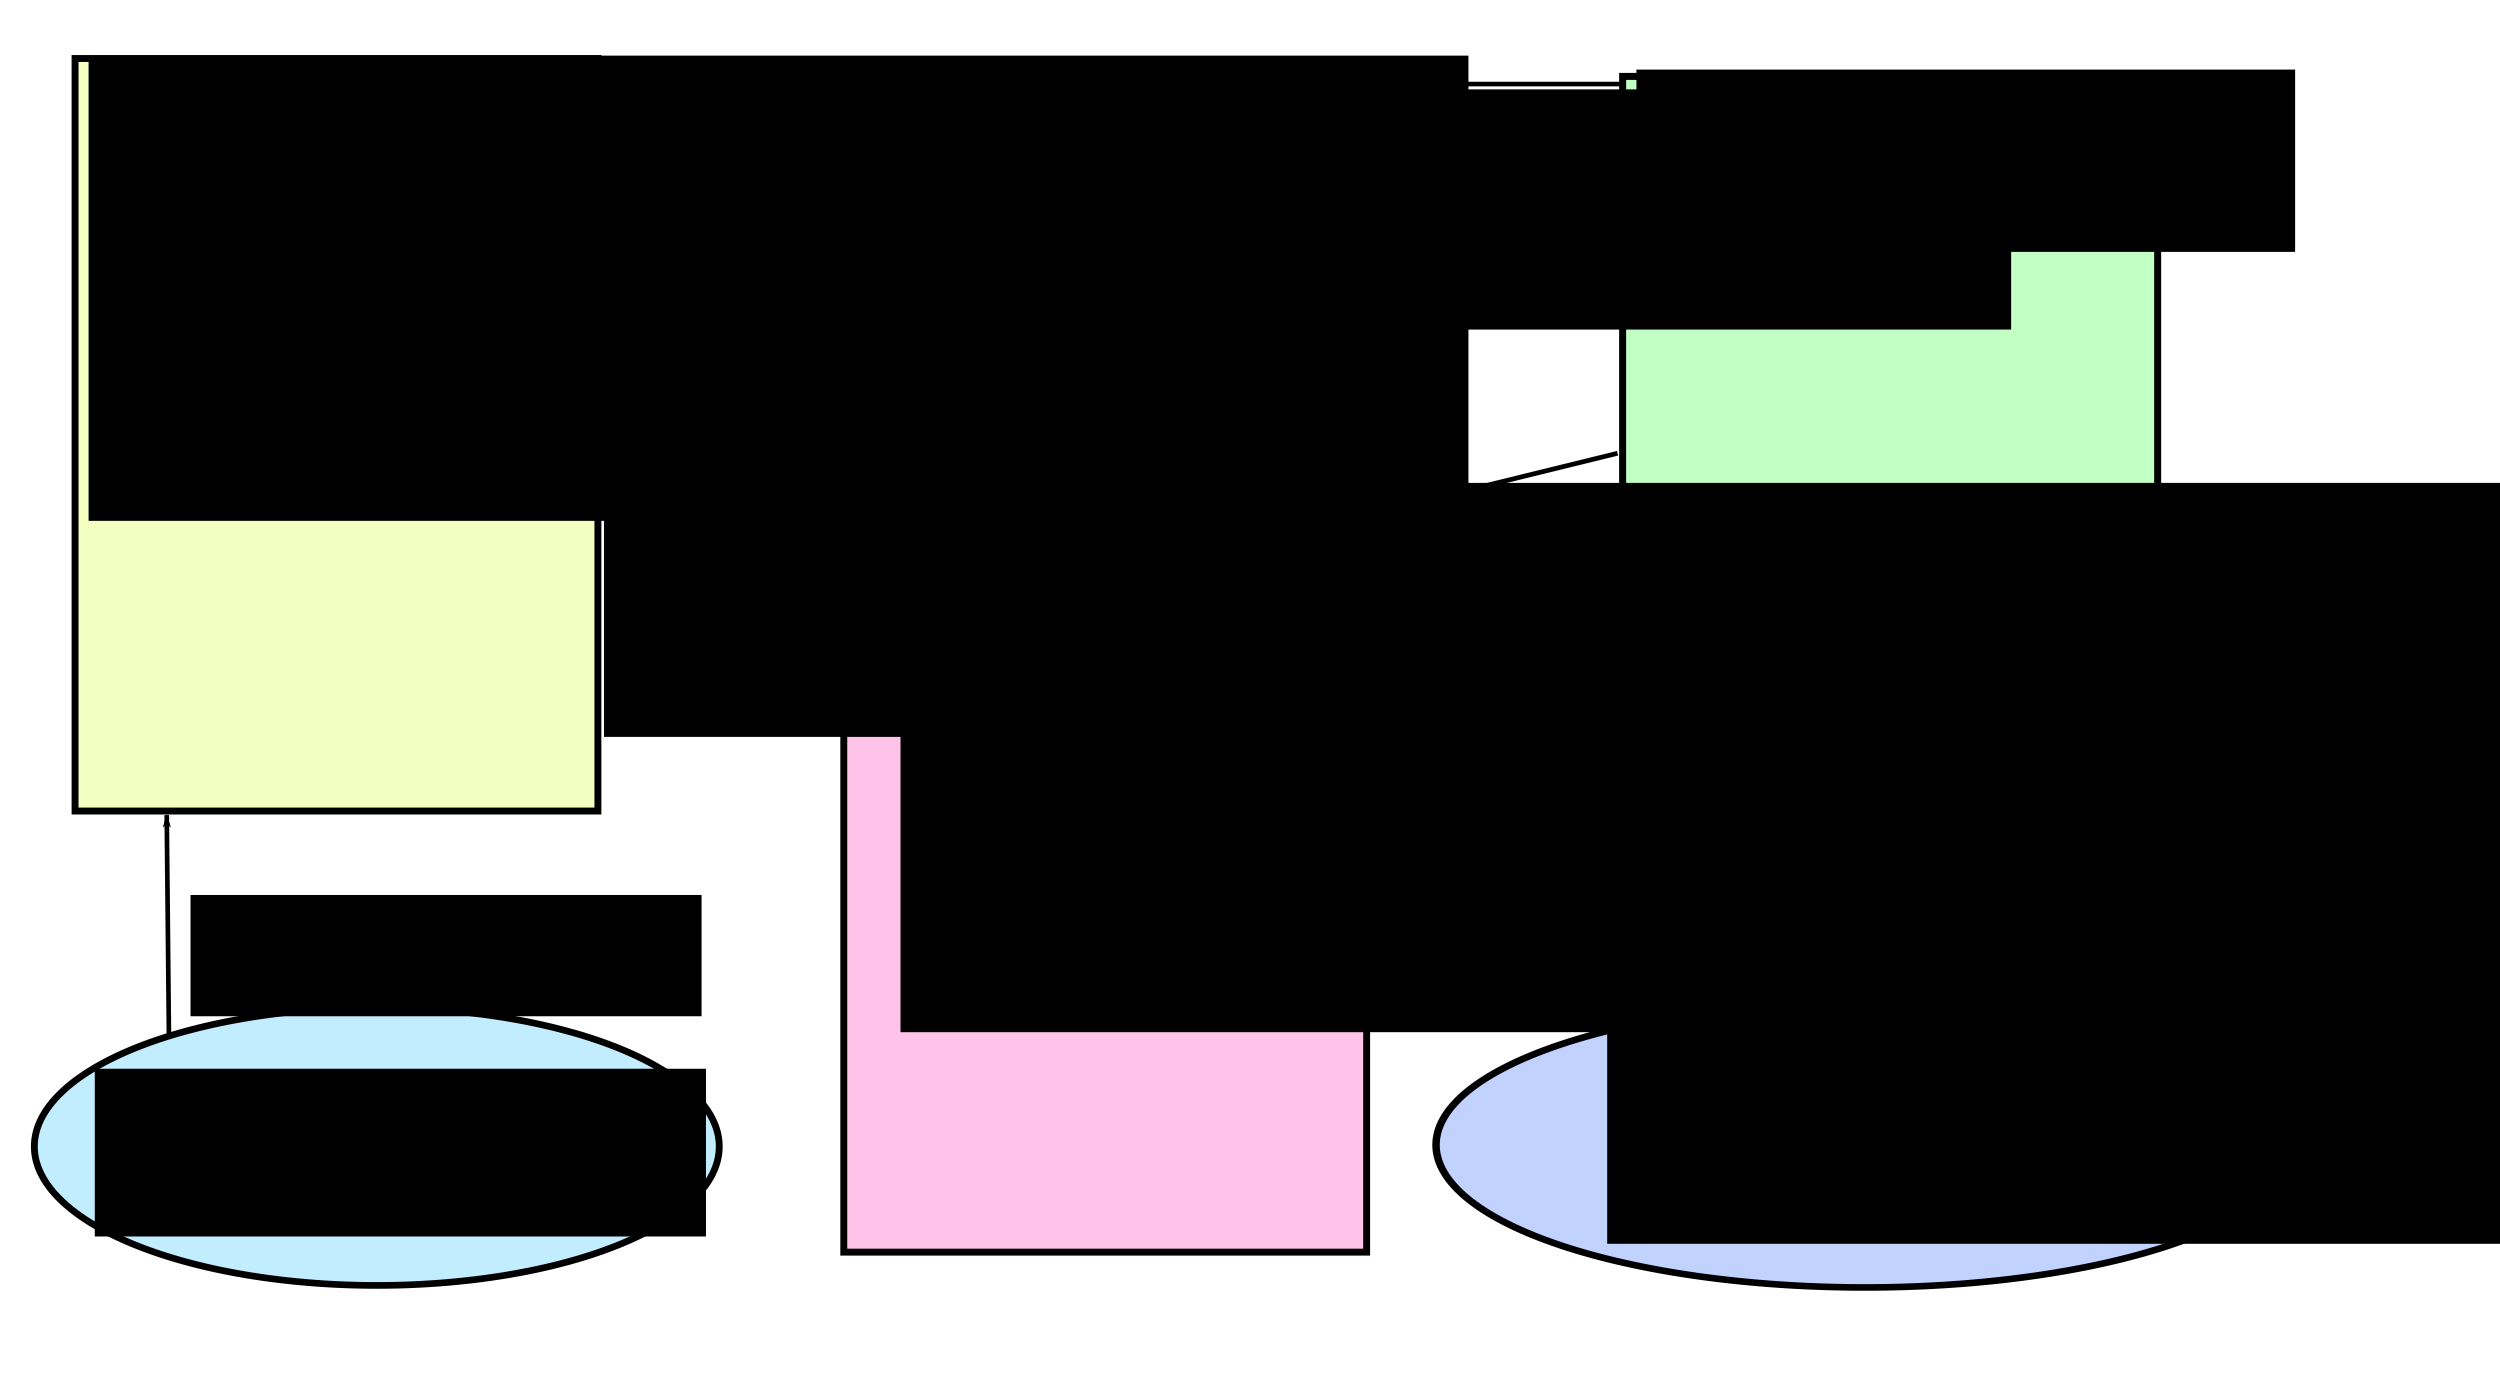 <?xml version="1.0" encoding="UTF-8" standalone="no"?>
<!-- Created with Inkscape (http://www.inkscape.org/) -->

<svg
   xmlns:dc="http://purl.org/dc/elements/1.1/"
   xmlns:cc="http://creativecommons.org/ns#"
   xmlns:rdf="http://www.w3.org/1999/02/22-rdf-syntax-ns#"
   xmlns:svg="http://www.w3.org/2000/svg"
   xmlns="http://www.w3.org/2000/svg"
   xmlns:sodipodi="http://sodipodi.sourceforge.net/DTD/sodipodi-0.dtd"
   xmlns:inkscape="http://www.inkscape.org/namespaces/inkscape"
   width="90mm"
   height="50mm"
   id="svg3769"
   version="1.1"
   inkscape:version="0.48.5 r10040"
   sodipodi:docname="New document 4">
  <defs
     id="defs3">
    <marker
       inkscape:stockid="Arrow1Lend"
       orient="auto"
       refY="0.0"
       refX="0.0"
       id="Arrow1Lend"
       style="overflow:visible;">
      <path
         id="path4359"
         d="M 0.0,0.0 L 5.0,-5.0 L -12.5,0.0 L 5.0,5.0 L 0.0,0.0 z "
         style="fill-rule:evenodd;stroke:#000000;stroke-width:1.0pt;"
         transform="scale(0.8) rotate(180) translate(12.5,0)" />
    </marker>
  </defs>
  <sodipodi:namedview
     id="base"
     pagecolor="#ffffff"
     bordercolor="#666666"
     borderopacity="1.0"
     inkscape:pageopacity="0.0"
     inkscape:pageshadow="2"
     inkscape:zoom="3.3941125"
     inkscape:cx="160.86744"
     inkscape:cy="94.765863"
     inkscape:document-units="mm"
     inkscape:current-layer="layer1"
     showgrid="false"
     inkscape:window-width="1920"
     inkscape:window-height="1014"
     inkscape:window-x="0"
     inkscape:window-y="27"
     inkscape:window-maximized="1" />
  <g
     inkscape:label="Layer 1"
     inkscape:groupmode="layer"
     id="layer1">
    <path
       style="fill:#ff009f;fill-opacity:0.24;stroke:#000000;stroke-width:0.941;stroke-miterlimit:4;stroke-opacity:1;stroke-dasharray:none"
       d="m 114.808,67.979 71.141,0 0,102.391 -71.141,0 z"
       id="rect3778"
       inkscape:connector-curvature="0" />
    <path
       style="fill:#d3ff00;fill-opacity:0.24;stroke:#000000;stroke-width:0.941;stroke-miterlimit:4;stroke-opacity:1;stroke-dasharray:none"
       d="m 10.212,7.961 71.141,0 0,102.391 -71.141,0 z"
       id="rect3778-7"
       inkscape:connector-curvature="0" />
    <path
       style="fill:#00ff0c;fill-opacity:0.24;stroke:#000000;stroke-width:0.952;stroke-miterlimit:4;stroke-opacity:1;stroke-dasharray:none"
       d="m 220.781,10.395 72.797,0 0,102.38 -72.797,0 z"
       id="rect3778-2"
       inkscape:connector-curvature="0" />
    <path
       sodipodi:type="arc"
       style="fill:#0046ff;fill-opacity:0.24;stroke:#000000;stroke-width:1.035;stroke-miterlimit:4;stroke-opacity:1;stroke-dasharray:none"
       id="path4322"
       sodipodi:cx="249.375"
       sodipodi:cy="153.20703"
       sodipodi:rx="59.375"
       sodipodi:ry="22.291666"
       d="m 308.75,153.207 a 59.375,22.292 0 1 1 -118.75,0 59.375,22.292 0 1 1 118.75,0 z"
       transform="matrix(0.983,0,0,0.87,8.624,22.49)" />
    <flowRoot
       xml:space="preserve"
       id="flowRoot4324"
       style="font-size:10px;font-style:normal;font-variant:normal;font-weight:normal;font-stretch:normal;line-height:125%;letter-spacing:0px;word-spacing:0px;fill:#000000;fill-opacity:1;stroke:none;font-family:DejaVu Serif;-inkscape-font-specification:DejaVu Serif"
       transform="matrix(1.239,0,0,1.714,73.612,-129.385)"><flowRegion
         id="flowRegion4326"><rect
           id="rect4328"
           width="185.91"
           height="43.605"
           x="39.48"
           y="113.82" /></flowRegion><flowPara
         id="flowPara4330">Учители</flowPara></flowRoot>    <flowRoot
       xml:space="preserve"
       id="flowRoot4332"
       style="font-size:10px;font-style:normal;font-variant:normal;font-weight:normal;font-stretch:normal;line-height:125%;letter-spacing:0px;word-spacing:0px;fill:#000000;fill-opacity:1;stroke:none;font-family:DejaVu Serif;-inkscape-font-specification:DejaVu Serif"
       transform="matrix(1.17,0,0,1.559,-66.903,-3.54)"><flowRegion
         id="flowRegion4334"><rect
           id="rect4336"
           width="76.603"
           height="15.91"
           x="247.487"
           y="8.344" /></flowRegion><flowPara
         id="flowPara4338">IT и бизнес</flowPara></flowRoot>    <flowRoot
       xml:space="preserve"
       id="flowRoot4340"
       style="font-size:10px;font-style:normal;font-variant:normal;font-weight:normal;font-stretch:normal;line-height:125%;letter-spacing:0px;word-spacing:0px;fill:#000000;fill-opacity:1;stroke:none;font-family:DejaVu Serif;-inkscape-font-specification:DejaVu Serif"
       transform="matrix(1.431,0,0,2.006,-86.147,-154.245)"><flowRegion
         id="flowRegion4342"><rect
           id="rect4344"
           width="87.21"
           height="14.437"
           x="213.016"
           y="146.819" /></flowRegion><flowPara
         id="flowPara4346">Дарители</flowPara></flowRoot>    <path
       style="fill:none;stroke:#000000;stroke-width:0.629;stroke-linecap:butt;stroke-linejoin:miter;stroke-miterlimit:4;stroke-opacity:1;stroke-dasharray:none;marker-end:url(#Arrow1Lend);display:inline"
       d="m 220.39,11.437 -137.902,0"
       id="path4350"
       inkscape:connector-type="polyline"
       inkscape:connector-curvature="0" />
    <flowRoot
       xml:space="preserve"
       id="flowRoot4796"
       style="font-size:5px;font-style:normal;font-variant:normal;font-weight:normal;font-stretch:normal;text-align:start;line-height:125%;letter-spacing:0px;word-spacing:0px;writing-mode:lr-tb;text-anchor:start;fill:#000000;fill-opacity:1;stroke:none;font-family:DejaVu Serif;-inkscape-font-specification:DejaVu Serif"
       transform="matrix(1.052,0,0,1.88,-14.302,-13.496)"><flowRegion
         id="flowRegion4798"><rect
           id="rect4800"
           width="174.42"
           height="17.383"
           x="99.29"
           y="13.647"
           style="font-size:5px;font-style:normal;font-variant:normal;font-weight:normal;font-stretch:normal;text-align:start;line-height:125%;writing-mode:lr-tb;text-anchor:start;font-family:DejaVu Serif;-inkscape-font-specification:DejaVu Serif" /></flowRegion><flowPara
         id="flowPara4802"
         style="font-size:5px;font-style:normal;font-variant:normal;font-weight:normal;font-stretch:normal;text-align:start;line-height:125%;writing-mode:lr-tb;text-anchor:start;font-family:DejaVu Serif;-inkscape-font-specification:DejaVu Serif">Проектират, създават, поддържат системата </flowPara></flowRoot>    <path
       style="fill:none;stroke:#000000;stroke-width:0.632;stroke-linecap:butt;stroke-linejoin:miter;stroke-miterlimit:4;stroke-opacity:1;stroke-dasharray:none;marker-start:none;marker-end:url(#Arrow1Lend)"
       d="m 254.521,136.333 0.838,-22.643"
       id="path4808"
       inkscape:connector-type="polyline"
       inkscape:connector-curvature="0" />
    <flowRoot
       xml:space="preserve"
       id="flowRoot5174"
       style="font-size:8px;font-style:normal;font-variant:normal;font-weight:normal;font-stretch:normal;line-height:125%;letter-spacing:0px;word-spacing:0px;fill:#000000;fill-opacity:1;stroke:none;font-family:DejaVu Serif;-inkscape-font-specification:DejaVu Serif"
       transform="translate(-2.652,5.303)"><flowRegion
         id="flowRegion5176"><rect
           id="rect5178"
           width="76.898"
           height="30.052"
           x="262.219"
           y="114.999"
           style="font-size:8px" /></flowRegion><flowPara
         id="flowPara5180">Финансират</flowPara></flowRoot>    <path
       sodipodi:type="arc"
       style="fill:#00b5ff;fill-opacity:0.24;stroke:#000000;stroke-width:0.999;stroke-miterlimit:4;stroke-opacity:1;stroke-dasharray:none"
       id="path5182"
       sodipodi:cx="53.180321"
       sodipodi:cy="152.2693"
       sodipodi:rx="49.939415"
       sodipodi:ry="20.771261"
       d="m 103.12,152.269 a 49.939,20.771 0 1 1 -99.879,0 49.939,20.771 0 1 1 99.879,0 z"
       transform="matrix(0.933,0,0,0.91,1.651,17.433)" />
    <path
       style="fill:none;stroke:#000000;stroke-width:0.677;stroke-linecap:butt;stroke-linejoin:miter;stroke-miterlimit:4;stroke-opacity:1;stroke-dasharray:none;marker-end:url(#Arrow1Lend);display:inline"
       d="M 114.594,69.905 81.958,64.608"
       id="path5184"
       inkscape:connector-type="polyline"
       inkscape:connector-curvature="0" />
    <path
       style="fill:none;stroke:#000000;stroke-width:0.645;stroke-linecap:butt;stroke-linejoin:miter;stroke-miterlimit:4;stroke-opacity:1;stroke-dasharray:none;marker-end:url(#Arrow1Lend);display:inline"
       d="m 220.087,61.671 -33.588,8.25"
       id="path5368"
       inkscape:connector-type="polyline"
       inkscape:connector-curvature="0" />
    <flowRoot
       xml:space="preserve"
       id="flowRoot5552"
       style="font-size:10px;font-style:normal;font-variant:normal;font-weight:normal;font-stretch:normal;line-height:125%;letter-spacing:0px;word-spacing:0px;fill:#000000;fill-opacity:1;stroke:none;font-family:DejaVu Serif;-inkscape-font-specification:DejaVu Serif"
       transform="matrix(0.925,0,0,0.949,35.378,29.192)"><flowRegion
         id="flowRegion5554"><rect
           id="rect5556"
           width="112.548"
           height="66.881"
           x="164.402"
           y="44.877" /></flowRegion><flowPara
         id="flowPara5558"
         style="font-size:8px">Избират</flowPara><flowPara
         id="flowPara5560"
         style="font-size:8px">плащат</flowPara></flowRoot>    <flowRoot
       xml:space="preserve"
       id="flowRoot5562"
       style="font-size:10px;font-style:normal;font-variant:normal;font-weight:normal;font-stretch:normal;line-height:125%;letter-spacing:0px;word-spacing:0px;fill:#000000;fill-opacity:1;stroke:none;font-family:DejaVu Serif;-inkscape-font-specification:DejaVu Serif"
       transform="matrix(1.116,0,0,1.31,-94.809,-34.239)"><flowRegion
         id="flowRegion5564"><rect
           id="rect5566"
           width="168.232"
           height="48.319"
           x="95.754"
           y="31.914" /></flowRegion><flowPara
         id="flowPara5568">Сайт на KA</flowPara></flowRoot>    <flowRoot
       xml:space="preserve"
       id="flowRoot5572"
       style="font-size:10px;font-style:normal;font-variant:normal;font-weight:normal;font-stretch:normal;line-height:125%;letter-spacing:0px;word-spacing:0px;fill:#000000;fill-opacity:1;stroke:none;font-family:DejaVu Serif;-inkscape-font-specification:DejaVu Serif"
       transform="matrix(1.071,0,0,1.111,-26.046,18.98)"><flowRegion
         id="flowRegion5574"><rect
           id="rect5576"
           width="120.797"
           height="27.99"
           x="101.057"
           y="45.172" /></flowRegion><flowPara
         id="flowPara5578"
         style="font-size:6px">Създават</flowPara><flowPara
         style="font-size:6px"
         id="flowPara5580"> уроци</flowPara></flowRoot>    <flowRoot
       xml:space="preserve"
       id="flowRoot5582"
       style="font-size:10px;font-style:normal;font-variant:normal;font-weight:normal;font-stretch:normal;line-height:125%;letter-spacing:0px;word-spacing:0px;fill:#000000;fill-opacity:1;stroke:none;font-family:DejaVu Serif;-inkscape-font-specification:DejaVu Serif"
       transform="matrix(1.129,0,0,1.359,-10.387,-53.308)"><flowRegion
         id="flowRegion5584"><rect
           id="rect5586"
           width="73.657"
           height="16.794"
           x="20.624"
           y="146.229" /></flowRegion><flowPara
         id="flowPara5588">Потребители</flowPara></flowRoot>    <path
       style="fill:none;stroke:#000000;stroke-width:0.635;stroke-linecap:butt;stroke-linejoin:miter;stroke-miterlimit:4;stroke-opacity:1;stroke-dasharray:none;marker-end:url(#Arrow1Lend);display:inline"
       d="M 22.981,140.632 22.686,110.905"
       id="path5592"
       inkscape:connector-type="polyline"
       inkscape:connector-curvature="0" />
    <flowRoot
       xml:space="preserve"
       id="flowRoot5776"
       style="font-size:10px;font-style:normal;font-variant:normal;font-weight:normal;font-stretch:normal;line-height:125%;letter-spacing:0px;word-spacing:0px;fill:#000000;fill-opacity:1;stroke:none;font-family:DejaVu Serif;-inkscape-font-specification:DejaVu Serif"
       transform="translate(-7.071,2.946)"><flowRegion
         id="flowRegion5778"><rect
           id="rect5780"
           width="69.532"
           height="16.499"
           x="32.998"
           y="118.829" /></flowRegion><flowPara
         id="flowPara5782"
         style="font-size:8px">Използват</flowPara></flowRoot>  </g>
</svg>
